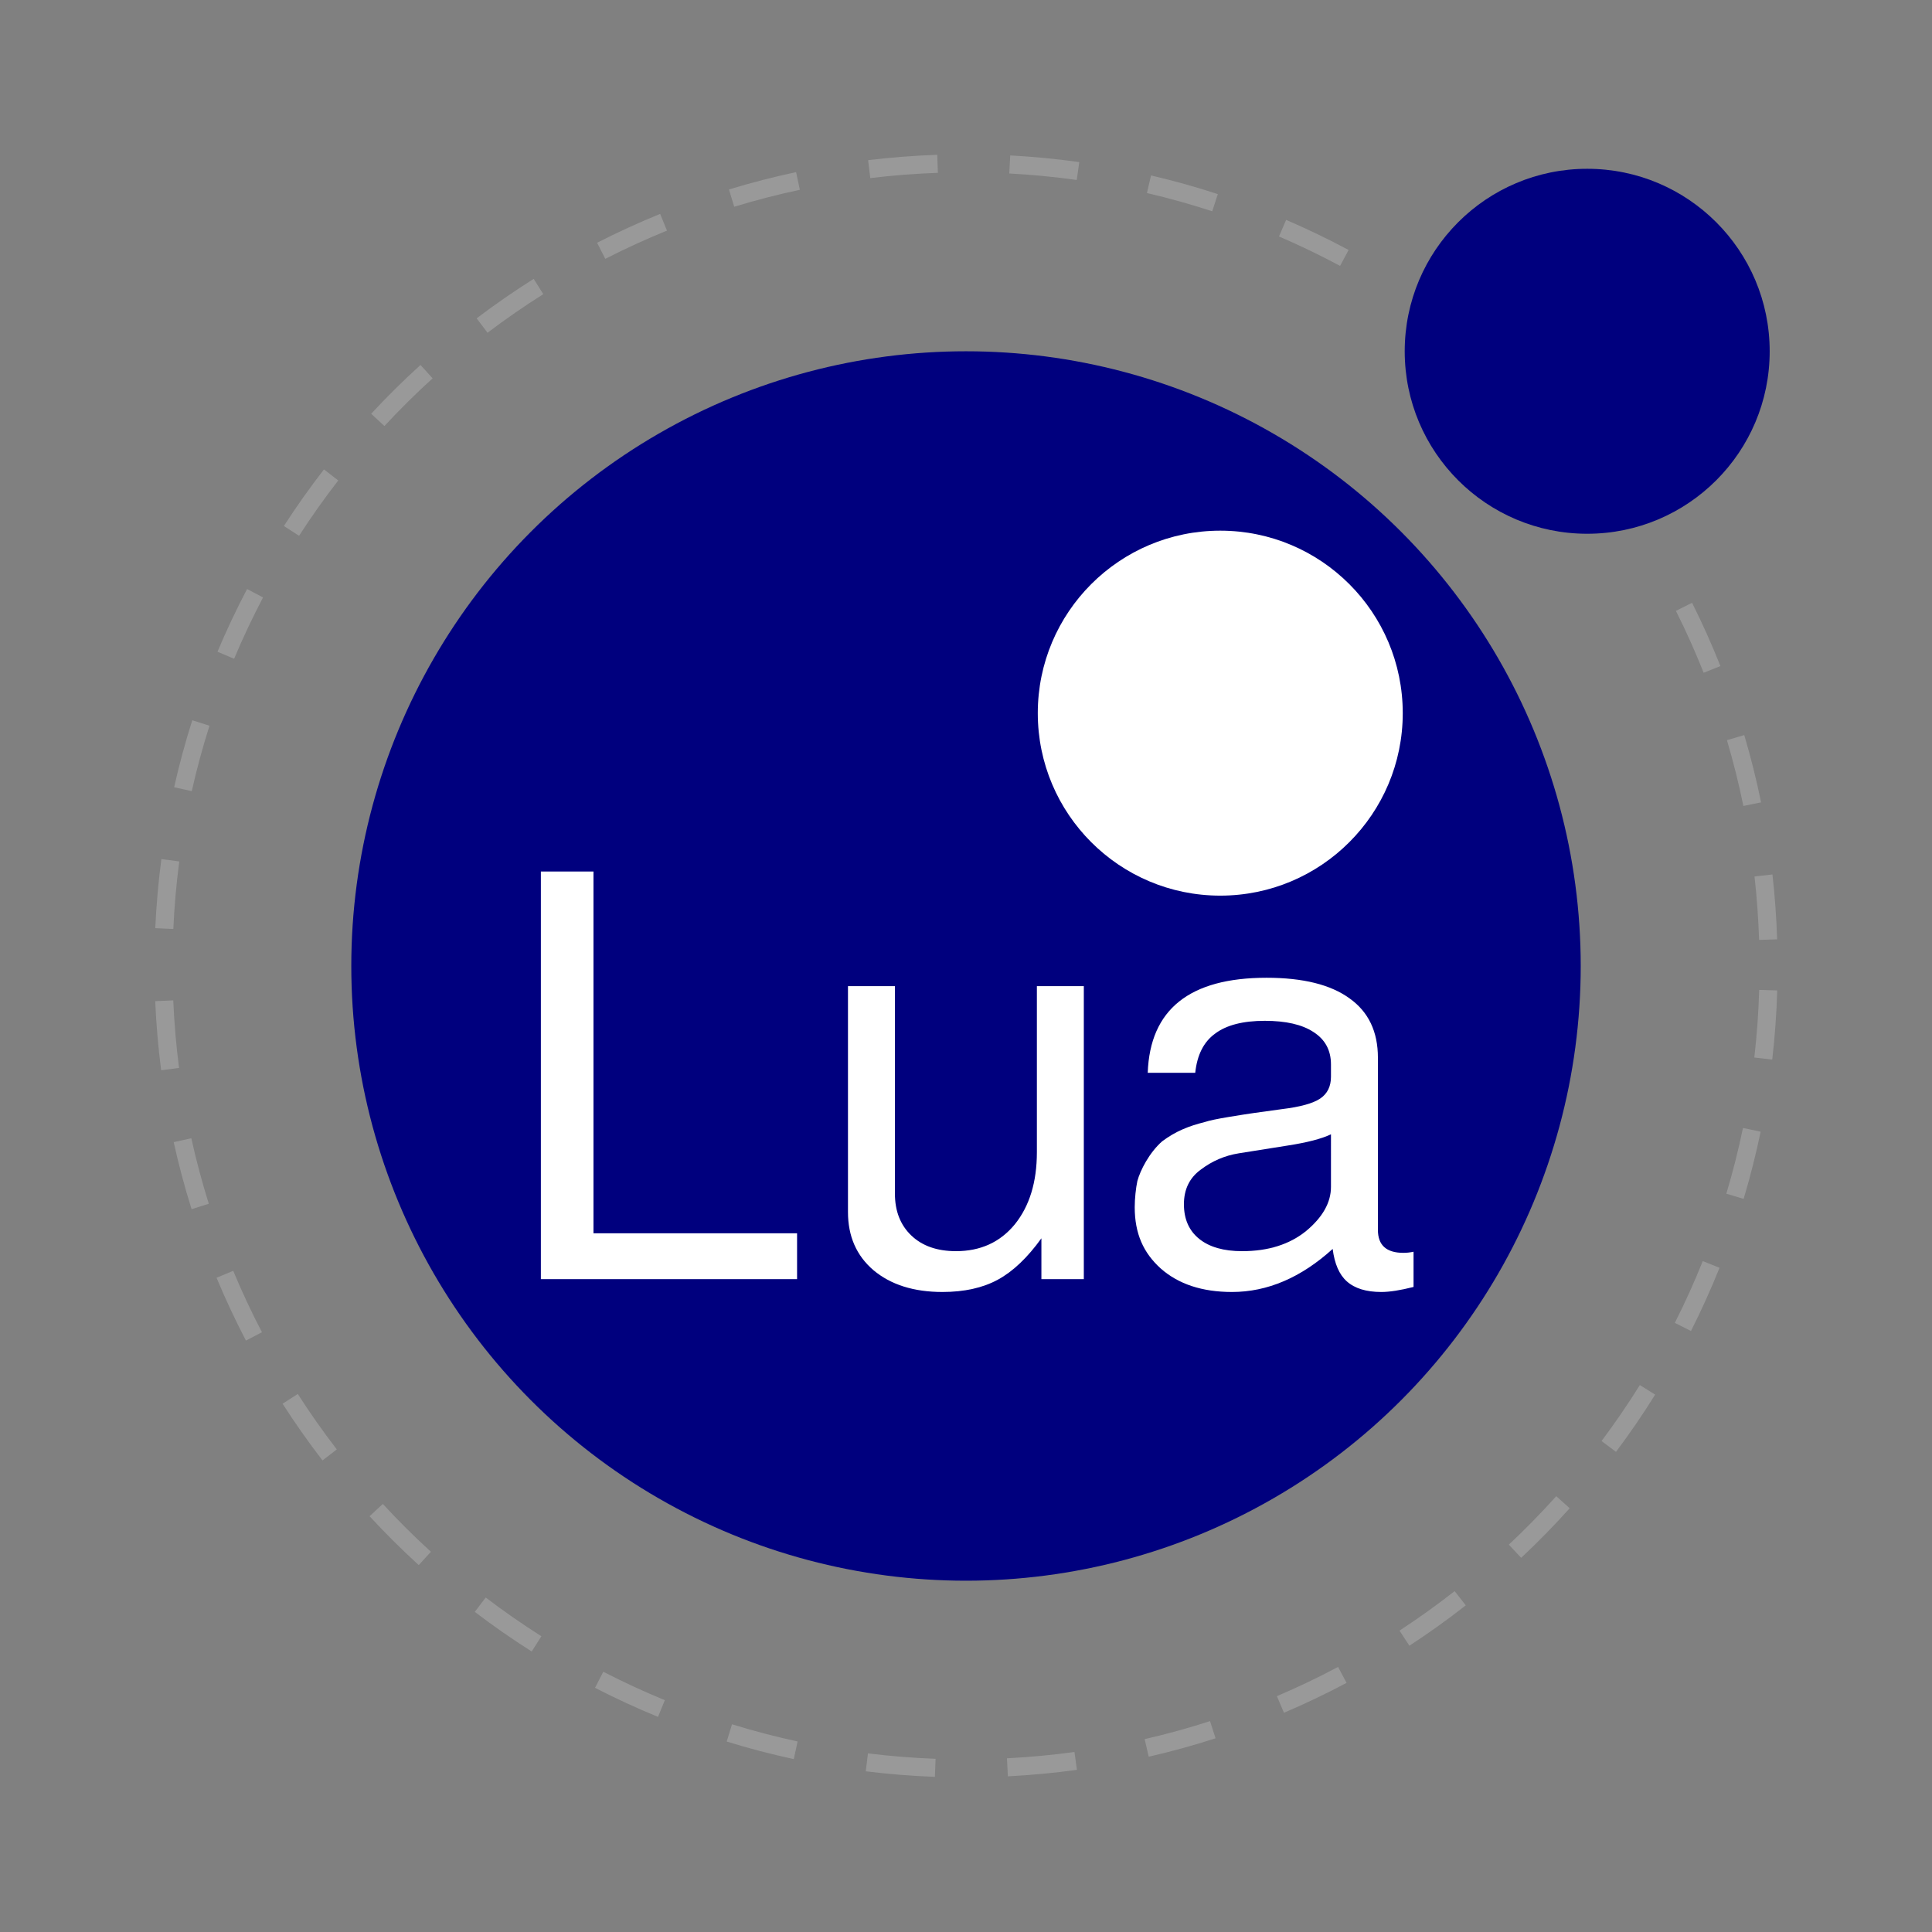 <?xml version="1.0" encoding="UTF-8" standalone="no"?>
<!-- Created with Inkscape (http://www.inkscape.org/) -->

<svg
   width="512"
   height="512"
   viewBox="0 0 512 512"
   version="1.1"
   id="svg5"
   xml:space="preserve"
   inkscape:version="1.2 (dc2aedaf03, 2022-05-15)"
   sodipodi:docname="luabrazzzzzz.svg"
   xmlns:inkscape="http://www.inkscape.org/namespaces/inkscape"
   xmlns:sodipodi="http://sodipodi.sourceforge.net/DTD/sodipodi-0.dtd"
   xmlns="http://www.w3.org/2000/svg"
   xmlns:svg="http://www.w3.org/2000/svg"><rect x="0" y="0" width="512" height="512" fill="#808080" stroke="none"/><sodipodi:namedview
     id="namedview7"
     pagecolor="#505050"
     bordercolor="#ffffff"
     borderopacity="1"
     inkscape:showpageshadow="0"
     inkscape:pageopacity="0"
     inkscape:pagecheckerboard="1"
     inkscape:deskcolor="#505050"
     inkscape:document-units="px"
     showgrid="false"
     inkscape:zoom="1.1670024"
     inkscape:cx="209.51114"
     inkscape:cy="295.62921"
     inkscape:window-width="1920"
     inkscape:window-height="1011"
     inkscape:window-x="0"
     inkscape:window-y="32"
     inkscape:window-maximized="1"
     inkscape:current-layer="svg5" /><defs
     id="defs2" /><g
     inkscape:groupmode="layer"
     id="layer3"
     inkscape:label="moon"><circle
       style="font-variation-settings:'wght' 800;opacity:1;fill:#00007e;fill-opacity:1;stroke:none;stroke-width:5.091;stroke-linecap:round;stroke-linejoin:round;stroke-opacity:1;paint-order:stroke markers fill"
       id="path1430"
       cx="256.002"
       cy="255.998"
       r="162.906"
       inkscape:label="earth" /><circle
       style="font-variation-settings:'wght' 800;opacity:1;fill:#ffffff;fill-opacity:1;stroke:none;stroke-width:1.511;stroke-linecap:round;stroke-linejoin:round;stroke-opacity:1;paint-order:stroke markers fill"
       id="circle2680"
       cx="323.384"
       cy="188.993"
       r="48.36"
       inkscape:label="moonlight" /><circle
       style="font-variation-settings:'wght' 800;opacity:1;fill:#00007e;fill-opacity:1;stroke:none;stroke-width:1.511;stroke-linecap:round;stroke-linejoin:round;stroke-opacity:1;paint-order:stroke markers fill"
       id="circle2682"
       cx="420.624"
       cy="93.092"
       r="48.36"
       inkscape:label="moon" /><path
       style="color:#000000;fill:#999999;stroke-width:0.957;stroke-dasharray:18.18, 19.136;stroke-dashoffset:23.92;-inkscape-stroke:none"
       d="m 248.381,41.022 c -6.123,0.215 -12.238,0.689 -18.322,1.422 l 0.573,4.751 c 5.949,-0.717 11.928,-1.182 17.917,-1.392 z m 19.34,0.172 -0.254,4.778 c 5.983,0.318 11.952,0.893 17.886,1.722 l 0.663,-4.739 c -6.069,-0.849 -12.175,-1.436 -18.295,-1.761 z m -56.744,4.42 c -5.994,1.276 -11.934,2.809 -17.797,4.597 l 1.396,4.576 c 5.73,-1.747 11.536,-3.245 17.396,-4.492 z m 94.056,0.882 -1.086,4.659 c 5.834,1.36 11.61,2.974 17.305,4.834 l 1.487,-4.549 c -5.826,-1.903 -11.736,-3.553 -17.705,-4.945 z M 174.949,56.683 c -5.678,2.308 -11.256,4.862 -16.713,7.653 l 2.179,4.258 c 5.334,-2.728 10.786,-5.223 16.335,-7.48 z m 165.888,1.588 -1.89,4.395 c 5.504,2.365 10.909,4.969 16.189,7.799 l 2.259,-4.216 c -5.402,-2.895 -10.927,-5.558 -16.558,-7.978 z M 141.427,73.906 c -5.184,3.268 -10.228,6.759 -15.113,10.459 l 2.888,3.814 c 4.776,-3.618 9.706,-7.031 14.775,-10.226 z M 111.431,96.72 c -4.536,4.12 -8.896,8.436 -13.064,12.928 l 3.508,3.253 c 4.076,-4.392 8.337,-8.611 12.772,-12.639 z m -25.577,27.677 c -3.753,4.845 -7.297,9.851 -10.622,14.998 l 4.02,2.597 c 3.252,-5.033 6.715,-9.928 10.384,-14.665 z m -20.378,31.702 c -2.851,5.425 -5.468,10.973 -7.843,16.623 l 4.411,1.854 c 2.322,-5.523 4.881,-10.947 7.668,-16.25 z m 382.934,3.645 -4.276,2.144 c 2.684,5.356 5.135,10.828 7.347,16.396 l 4.446,-1.766 c -2.263,-5.696 -4.771,-11.294 -7.516,-16.774 z M 50.952,190.878 c -1.855,5.841 -3.458,11.761 -4.801,17.741 l 4.669,1.049 c 1.313,-5.845 2.879,-11.633 4.693,-17.343 z m 411.297,3.923 -4.588,1.357 c 1.701,5.744 3.153,11.563 4.351,17.433 l 4.688,-0.958 c -1.226,-6.004 -2.71,-11.955 -4.451,-17.832 z M 42.766,227.668 c -0.799,6.076 -1.339,12.185 -1.615,18.307 l 4.78,0.216 c 0.27,-5.985 0.796,-11.96 1.578,-17.9 z m 426.95,4.073 -4.754,0.535 c 0.629,5.583 1.031,11.193 1.216,16.811 l 4.781,-0.156 c -0.188,-5.742 -0.599,-11.478 -1.243,-17.19 z m -423.802,33.369 -4.78,0.205 c 0.263,6.122 0.787,12.232 1.568,18.31 l 4.746,-0.61 c -0.764,-5.943 -1.277,-11.918 -1.534,-17.905 z m 420.288,-2.778 c -0.175,5.989 -0.604,11.973 -1.291,17.924 l 4.752,0.548 c 0.702,-6.088 1.142,-12.208 1.32,-18.333 z m -415.502,39.317 -4.67,1.032 c 1.323,5.985 2.904,11.911 4.738,17.759 l 4.565,-1.431 c -1.793,-5.717 -3.341,-11.511 -4.633,-17.36 z m 411.204,-2.72 c -1.218,5.866 -2.689,11.68 -4.41,17.418 l 4.582,1.373 c 1.761,-5.871 3.267,-11.817 4.512,-17.818 z m -400.099,37.852 -4.417,1.838 c 2.355,5.659 4.955,11.215 7.789,16.649 l 4.242,-2.212 c -2.77,-5.312 -5.313,-10.744 -7.614,-16.275 z m 389.446,-2.58 c -2.23,5.56 -4.701,11.025 -7.402,16.373 l 4.271,2.156 c 2.763,-5.47 5.29,-11.06 7.571,-16.749 z m -372.34,35.215 -4.026,2.583 c 3.31,5.158 6.842,10.174 10.58,15.029 l 3.789,-2.919 c -3.656,-4.748 -7.108,-9.65 -10.343,-14.692 z m 355.663,-2.358 c -3.169,5.085 -6.556,10.034 -10.149,14.829 l 3.83,2.869 c 3.674,-4.905 7.138,-9.967 10.379,-15.168 z m -333.119,31.508 -3.516,3.245 c 4.157,4.502 8.506,8.828 13.031,12.96 l 3.226,-3.533 c -4.425,-4.041 -8.676,-8.269 -12.741,-12.672 z m 310.969,-2.057 c -4.004,4.457 -8.2,8.742 -12.569,12.842 l 3.272,3.489 c 4.469,-4.193 8.76,-8.575 12.855,-13.134 z m -283.705,26.848 -2.897,3.807 c 4.875,3.712 9.908,7.217 15.084,10.499 l 2.562,-4.039 c -5.059,-3.209 -9.981,-6.637 -14.749,-10.267 z m 256.777,-1.691 c -4.717,3.694 -9.594,7.186 -14.61,10.464 l 2.618,4.005 c 5.129,-3.352 10.116,-6.922 14.941,-10.701 z m -225.618,21.366 -2.192,4.254 c 5.448,2.807 11.018,5.379 16.688,7.706 l 1.816,-4.425 c -5.542,-2.275 -10.986,-4.791 -16.311,-7.535 z m 194.725,-1.28 c -5.289,2.813 -10.7,5.399 -16.212,7.747 l 1.875,4.401 c 5.638,-2.401 11.174,-5.046 16.584,-7.924 z m -160.611,15.203 -1.411,4.572 c 5.856,1.807 11.79,3.36 17.78,4.656 l 1.013,-4.675 c -5.856,-1.267 -11.657,-2.786 -17.382,-4.553 z m 126.68,-0.841 c -5.701,1.841 -11.483,3.434 -17.322,4.774 l 1.071,4.661 c 5.973,-1.371 11.888,-3 17.72,-4.883 z m -90.651,8.551 -0.586,4.749 c 6.083,0.752 12.196,1.238 18.319,1.467 l 0.179,-4.781 c -5.988,-0.224 -11.967,-0.7 -17.912,-1.435 z m 54.723,-0.374 c -5.935,0.813 -11.907,1.371 -17.893,1.678 l 0.246,4.776 c 6.118,-0.314 12.224,-0.883 18.296,-1.715 z"
       id="circle2687"
       sodipodi:nodetypes="cccccccccccccccccccccccccccccccccccccccccccccccccccccccccccccccccccccccccccccccscccccccccccccccccccccccccccccccccccccccccccccccccccccccccccccccccccccccccccccccccccccc"
       inkscape:label="trace" /></g><g
     aria-label="Lua"
     transform="matrix(0.963,0,0,0.952,10.887,10.882)"
     id="text4585"
     style="font-size:155.64px;line-height:1.25;font-family:FreeSans;-inkscape-font-specification:'FreeSans, Normal';fill:#ffffff;stroke-width:14.591"
     inkscape:label="Lua"><path
       d="m 152.013,231.18 v 100.699 h 56.03 v 12.762 H 137.539 V 231.18 Z"
       id="path4649"
       style="fill:#ffffff"
       inkscape:label="L" /><path
       d="m 286.953,344.642 h -11.673 v -11.362 q -5.759,8.093 -11.984,11.517 -6.226,3.424 -15.253,3.424 -11.829,0 -18.988,-6.07 -7.004,-6.07 -7.004,-16.187 V 263.086 h 12.918 v 57.742 q 0,7.315 4.514,11.673 4.514,4.358 12.296,4.358 10.117,0 16.187,-7.471 6.07,-7.626 6.07,-20.078 V 263.086 h 12.918 z"
       id="path4651"
       style="fill:#ffffff"
       inkscape:label="u" /><path
       d="m 304.54,287.211 c 0.623,-17.639 11.517,-26.459 32.684,-26.459 10.065,0 17.691,1.92 22.879,5.759 5.188,3.735 7.782,9.235 7.782,16.498 v 47.937 c 0,4.254 2.335,6.381 7.004,6.381 0.934,0 1.868,-0.104 2.802,-0.311 v 9.805 c -3.632,0.934 -6.589,1.401 -8.871,1.401 -4.15,0 -7.315,-0.986 -9.494,-2.957 -2.075,-1.868 -3.372,-4.877 -3.891,-9.027 -8.716,7.99 -17.95,11.984 -27.704,11.984 -8.197,0 -14.734,-2.179 -19.611,-6.537 -4.773,-4.358 -7.159,-9.71 -7.159,-17.077 0,-2.386 0.313,-5.302 0.728,-7.274 0.778,-2.935 3.271,-7.905 6.836,-11.065 3.738,-2.813 7.282,-4.233 11.735,-5.362 1.245,-0.415 3.424,-0.882 6.537,-1.401 3.113,-0.519 5.396,-0.882 6.848,-1.089 1.453,-0.208 4.047,-0.571 7.782,-1.089 5.084,-0.623 8.612,-1.608 10.584,-2.957 1.971,-1.349 2.957,-3.372 2.957,-6.07 v -3.424 c 0,-3.943 -1.608,-6.952 -4.825,-9.027 -3.113,-2.075 -7.574,-3.113 -13.385,-3.113 -6.018,0 -10.584,1.193 -13.696,3.58 -3.113,2.283 -4.929,5.914 -5.447,10.895 z m 25.992,49.649 c 7.159,0 13.022,-1.868 17.587,-5.603 4.565,-3.839 6.848,-7.938 6.848,-12.296 V 304.331 c -2.594,1.245 -6.537,2.283 -11.829,3.113 -5.188,0.83 -9.702,1.556 -13.541,2.179 -3.839,0.623 -7.315,2.127 -10.428,4.514 -3.113,2.283 -4.669,5.499 -4.669,9.65 0,4.15 1.401,7.367 4.202,9.65 2.802,2.283 6.744,3.424 11.829,3.424 z"
       id="path4653"
       style="fill:#ffffff"
       sodipodi:nodetypes="cscsssccsccscscccsscssscscccscsccscsss"
       inkscape:label="a" /></g></svg>
